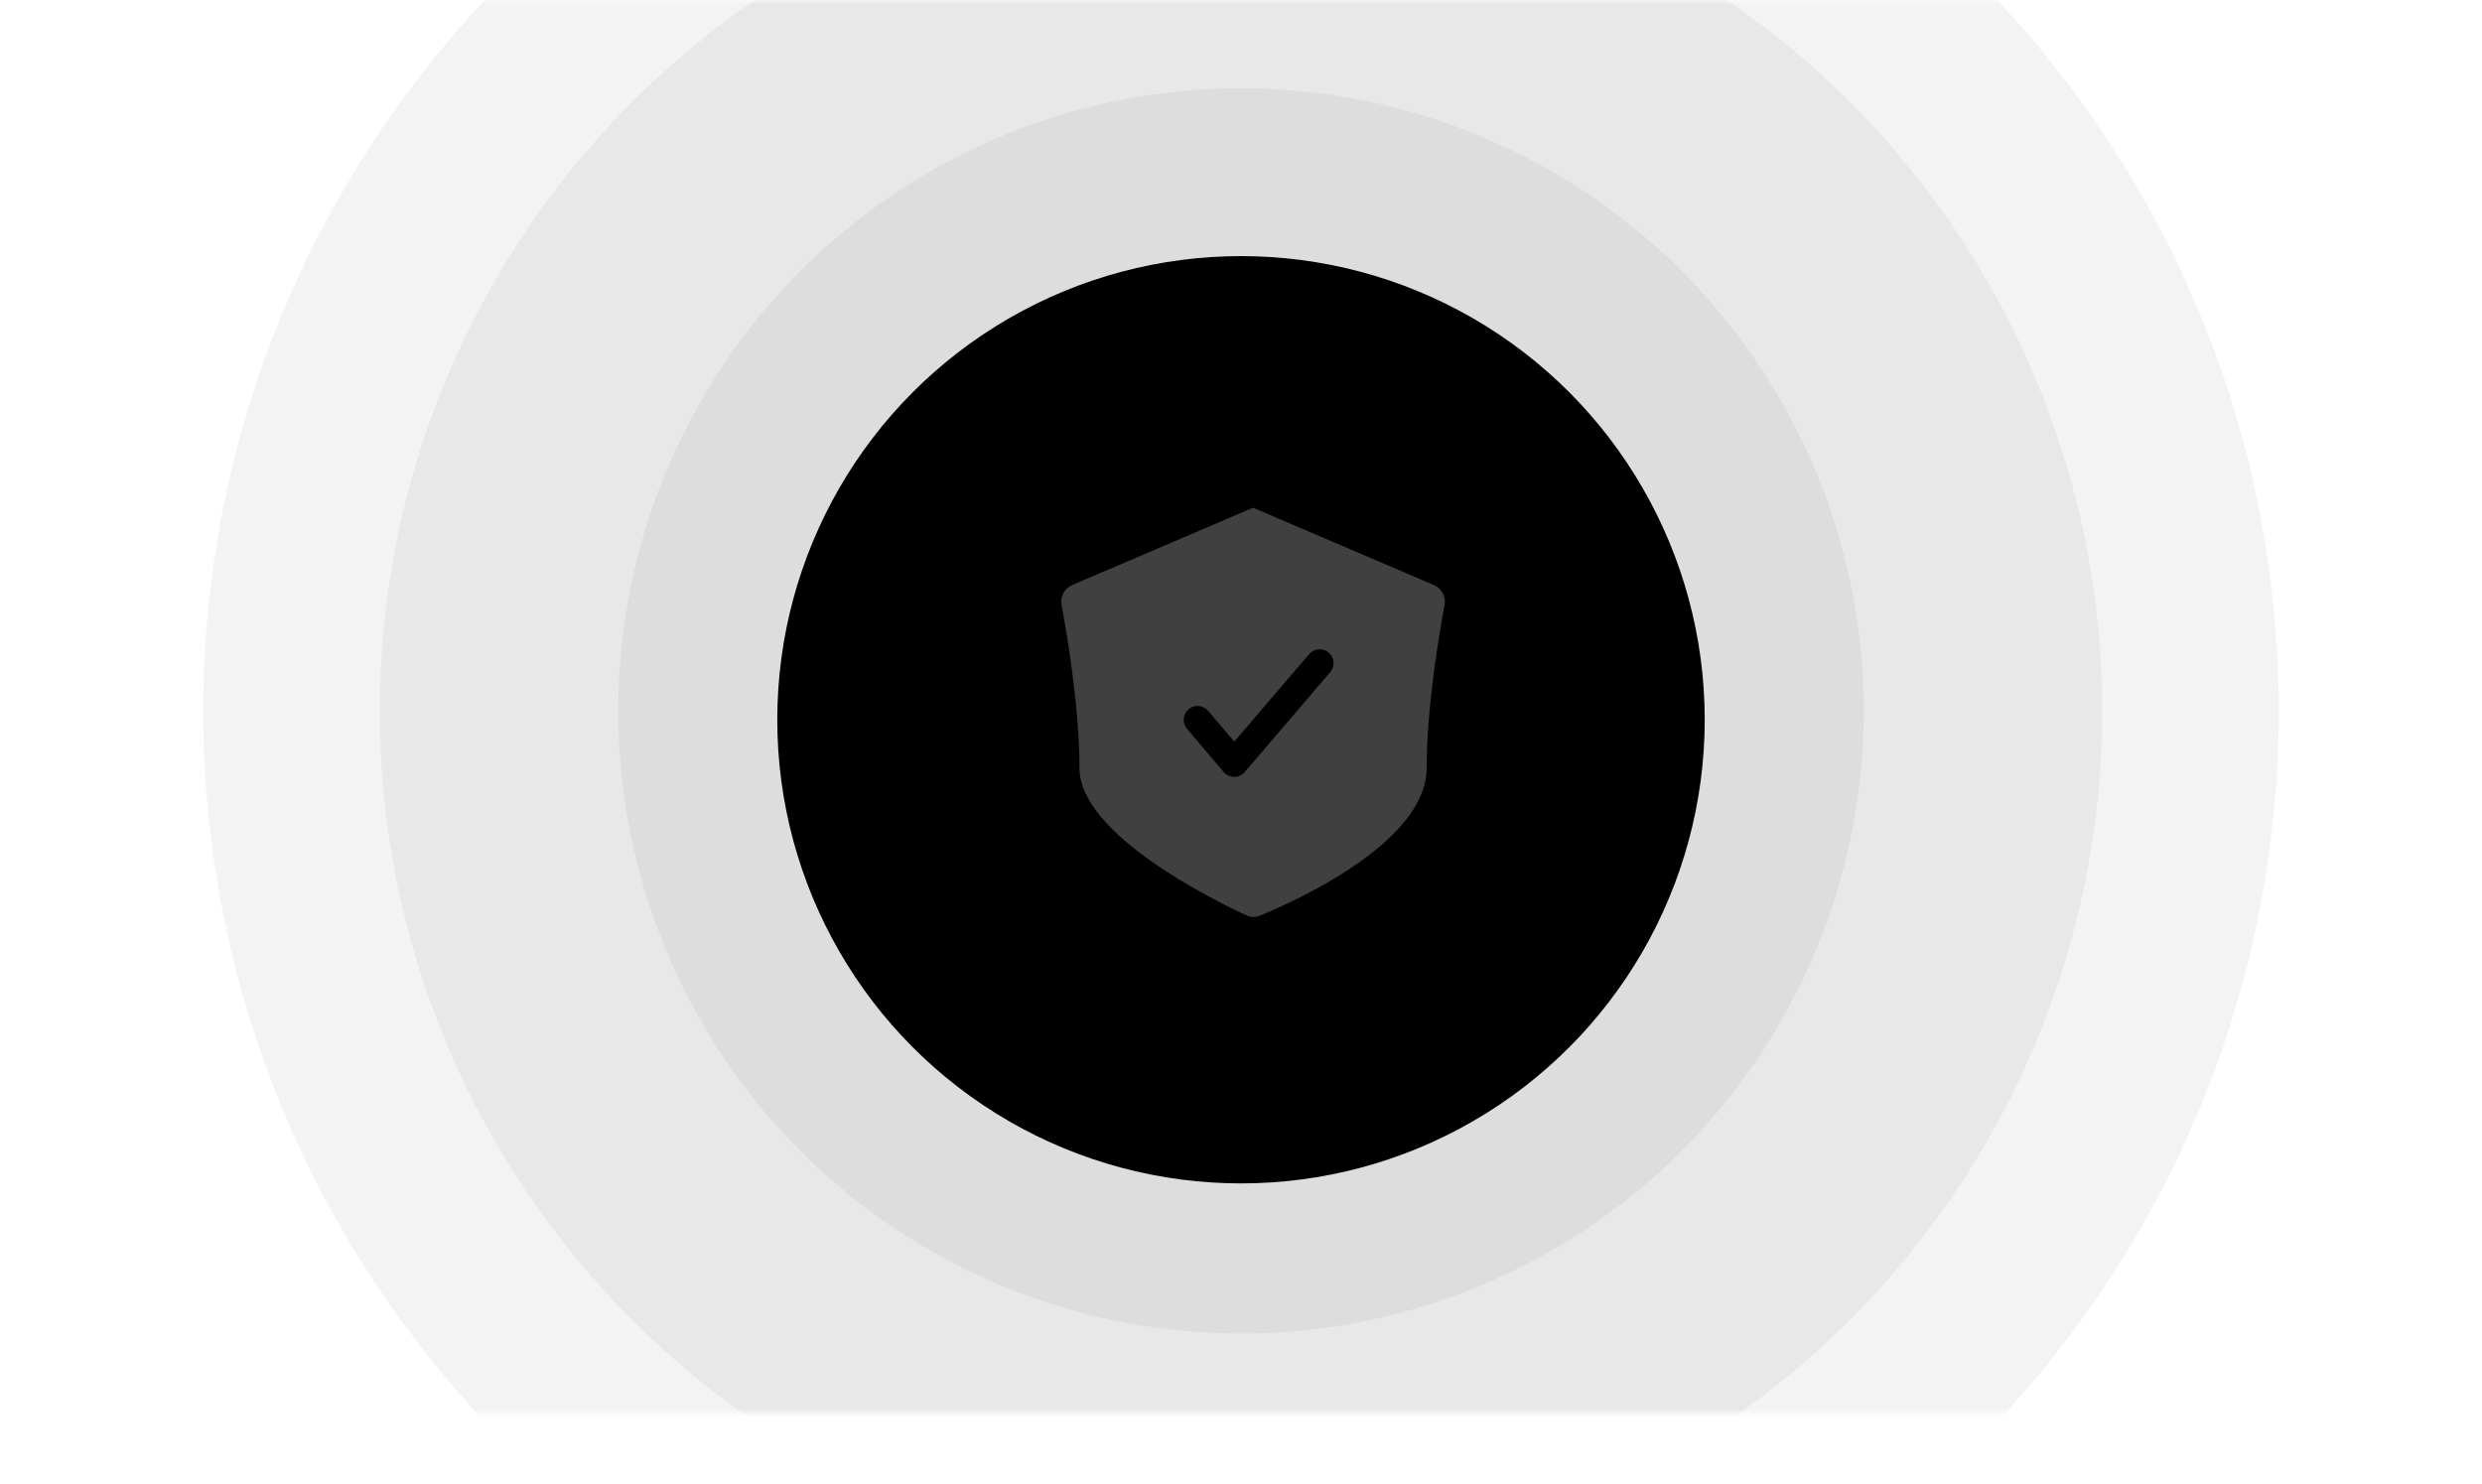<svg width="281" height="168" viewBox="0 0 281 168" fill="none" xmlns="http://www.w3.org/2000/svg">
<mask id="mask0_64_41870" style="mask-type:alpha" maskUnits="userSpaceOnUse" x="0" y="0" width="281" height="160">
<rect x="0.5" y="0.5" width="280" height="159" rx="15.5" fill="white" stroke="#EAEAEA"/>
</mask>
<g mask="url(#mask0_64_41870)">
<circle opacity="0.05" cx="140.5" cy="80.5" r="117.5" fill="url(#paint0_linear_64_41870)"/>
<circle opacity="0.05" cx="140.5" cy="80.5" r="97.5" fill="url(#paint1_linear_64_41870)"/>
<circle opacity="0.05" cx="140.5" cy="80.5" r="70.5" fill="url(#paint2_linear_64_41870)"/>
<g filter="url(#filter0_d_64_41870)">
<circle cx="140.5" cy="80.5" r="52.5" fill="url(#paint3_linear_64_41870)"/>
</g>
<path opacity="0.6" d="M117.289 67.56C116.983 65.7 117.973 63.856 119.709 63.12L141.086 54.056C141.585 53.844 142.149 53.844 142.648 54.056L164.024 63.12C165.76 63.856 166.75 65.7 166.445 67.56C165.697 72.119 164.457 80.761 164.457 87.977C164.457 98.426 145.135 106.47 142.23 107.62C141.989 107.715 141.747 107.709 141.511 107.602C138.631 106.3 119.277 97.204 119.277 87.977C119.277 80.761 118.037 72.119 117.289 67.56Z" fill="url(#paint4_linear_64_41870)"/>
<g style="mix-blend-mode:overlay" opacity="0.25">
<path d="M120.185 68.494C120.011 67.558 120.504 66.624 121.379 66.25L141.866 57.494L162.353 66.25C163.228 66.624 163.721 67.558 163.547 68.494C162.911 71.918 161.517 80.192 161.517 86.983C161.517 95.478 146.193 102.232 142.609 103.696C142.129 103.892 141.609 103.879 141.138 103.662C137.584 102.021 122.215 94.49 122.215 86.983C122.215 80.192 120.821 71.918 120.185 68.494Z" fill="white"/>
</g>
<path fill-rule="evenodd" clip-rule="evenodd" d="M150.428 73.894C151.087 74.458 151.164 75.449 150.6 76.109L140.924 87.419C140.624 87.768 140.187 87.969 139.727 87.968C139.266 87.967 138.83 87.764 138.532 87.413L134.385 82.523C133.824 81.862 133.905 80.871 134.567 80.309C135.229 79.748 136.22 79.83 136.781 80.492L139.735 83.975L148.213 74.066C148.777 73.407 149.768 73.33 150.428 73.894Z" fill="url(#paint5_linear_64_41870)"/>
</g>
<defs>
<filter id="filter0_d_64_41870" x="80" y="21" width="121" height="121" filterUnits="userSpaceOnUse" color-interpolation-filters="sRGB">
<feFlood flood-opacity="0" result="BackgroundImageFix"/>
<feColorMatrix in="SourceAlpha" type="matrix" values="0 0 0 0 0 0 0 0 0 0 0 0 0 0 0 0 0 0 127 0" result="hardAlpha"/>
<feOffset dy="1"/>
<feGaussianBlur stdDeviation="4"/>
<feComposite in2="hardAlpha" operator="out"/>
<feColorMatrix type="matrix" values="0 0 0 0 0 0 0 0 0 0 0 0 0 0 0 0 0 0 0.2 0"/>
<feBlend mode="normal" in2="BackgroundImageFix" result="effect1_dropShadow_64_41870"/>
<feBlend mode="normal" in="SourceGraphic" in2="effect1_dropShadow_64_41870" result="shape"/>
</filter>
<linearGradient id="paint0_linear_64_41870" x1="258" y1="135.5" x2="40.5" y2="38" gradientUnits="userSpaceOnUse">
<stop stopColor="#F55252"/>
<stop offset="0.635" stopColor="#FFB0E1"/>
<stop offset="1" stopColor="#F57952"/>
</linearGradient>
<linearGradient id="paint1_linear_64_41870" x1="238" y1="126.138" x2="57.521" y2="45.234" gradientUnits="userSpaceOnUse">
<stop stopColor="#F55252"/>
<stop offset="0.635" stopColor="#FFB0E1"/>
<stop offset="1" stopColor="#F57952"/>
</linearGradient>
<linearGradient id="paint2_linear_64_41870" x1="211" y1="113.5" x2="80.5" y2="55" gradientUnits="userSpaceOnUse">
<stop stopColor="#F55252"/>
<stop offset="0.635" stopColor="#FFB0E1"/>
<stop offset="1" stopColor="#F57952"/>
</linearGradient>
<linearGradient id="paint3_linear_64_41870" x1="193" y1="105.074" x2="95.819" y2="61.511" gradientUnits="userSpaceOnUse">
<stop stopColor="#F55252"/>
<stop offset="0.635" stopColor="#FA95D3"/>
<stop offset="1" stopColor="#F57952"/>
</linearGradient>
<linearGradient id="paint4_linear_64_41870" x1="167" y1="93.39" x2="119.404" y2="73.542" gradientUnits="userSpaceOnUse">
<stop stopColor="white"/>
<stop offset="1" stopColor="white" stop-opacity="0.3"/>
</linearGradient>
<linearGradient id="paint5_linear_64_41870" x1="151.013" y1="73.56" x2="133.76" y2="83.829" gradientUnits="userSpaceOnUse">
<stop stopColor="#F55252"/>
<stop offset="0.635" stopColor="#FF68C6"/>
<stop offset="1" stopColor="#F57952"/>
</linearGradient>
</defs>
</svg>
